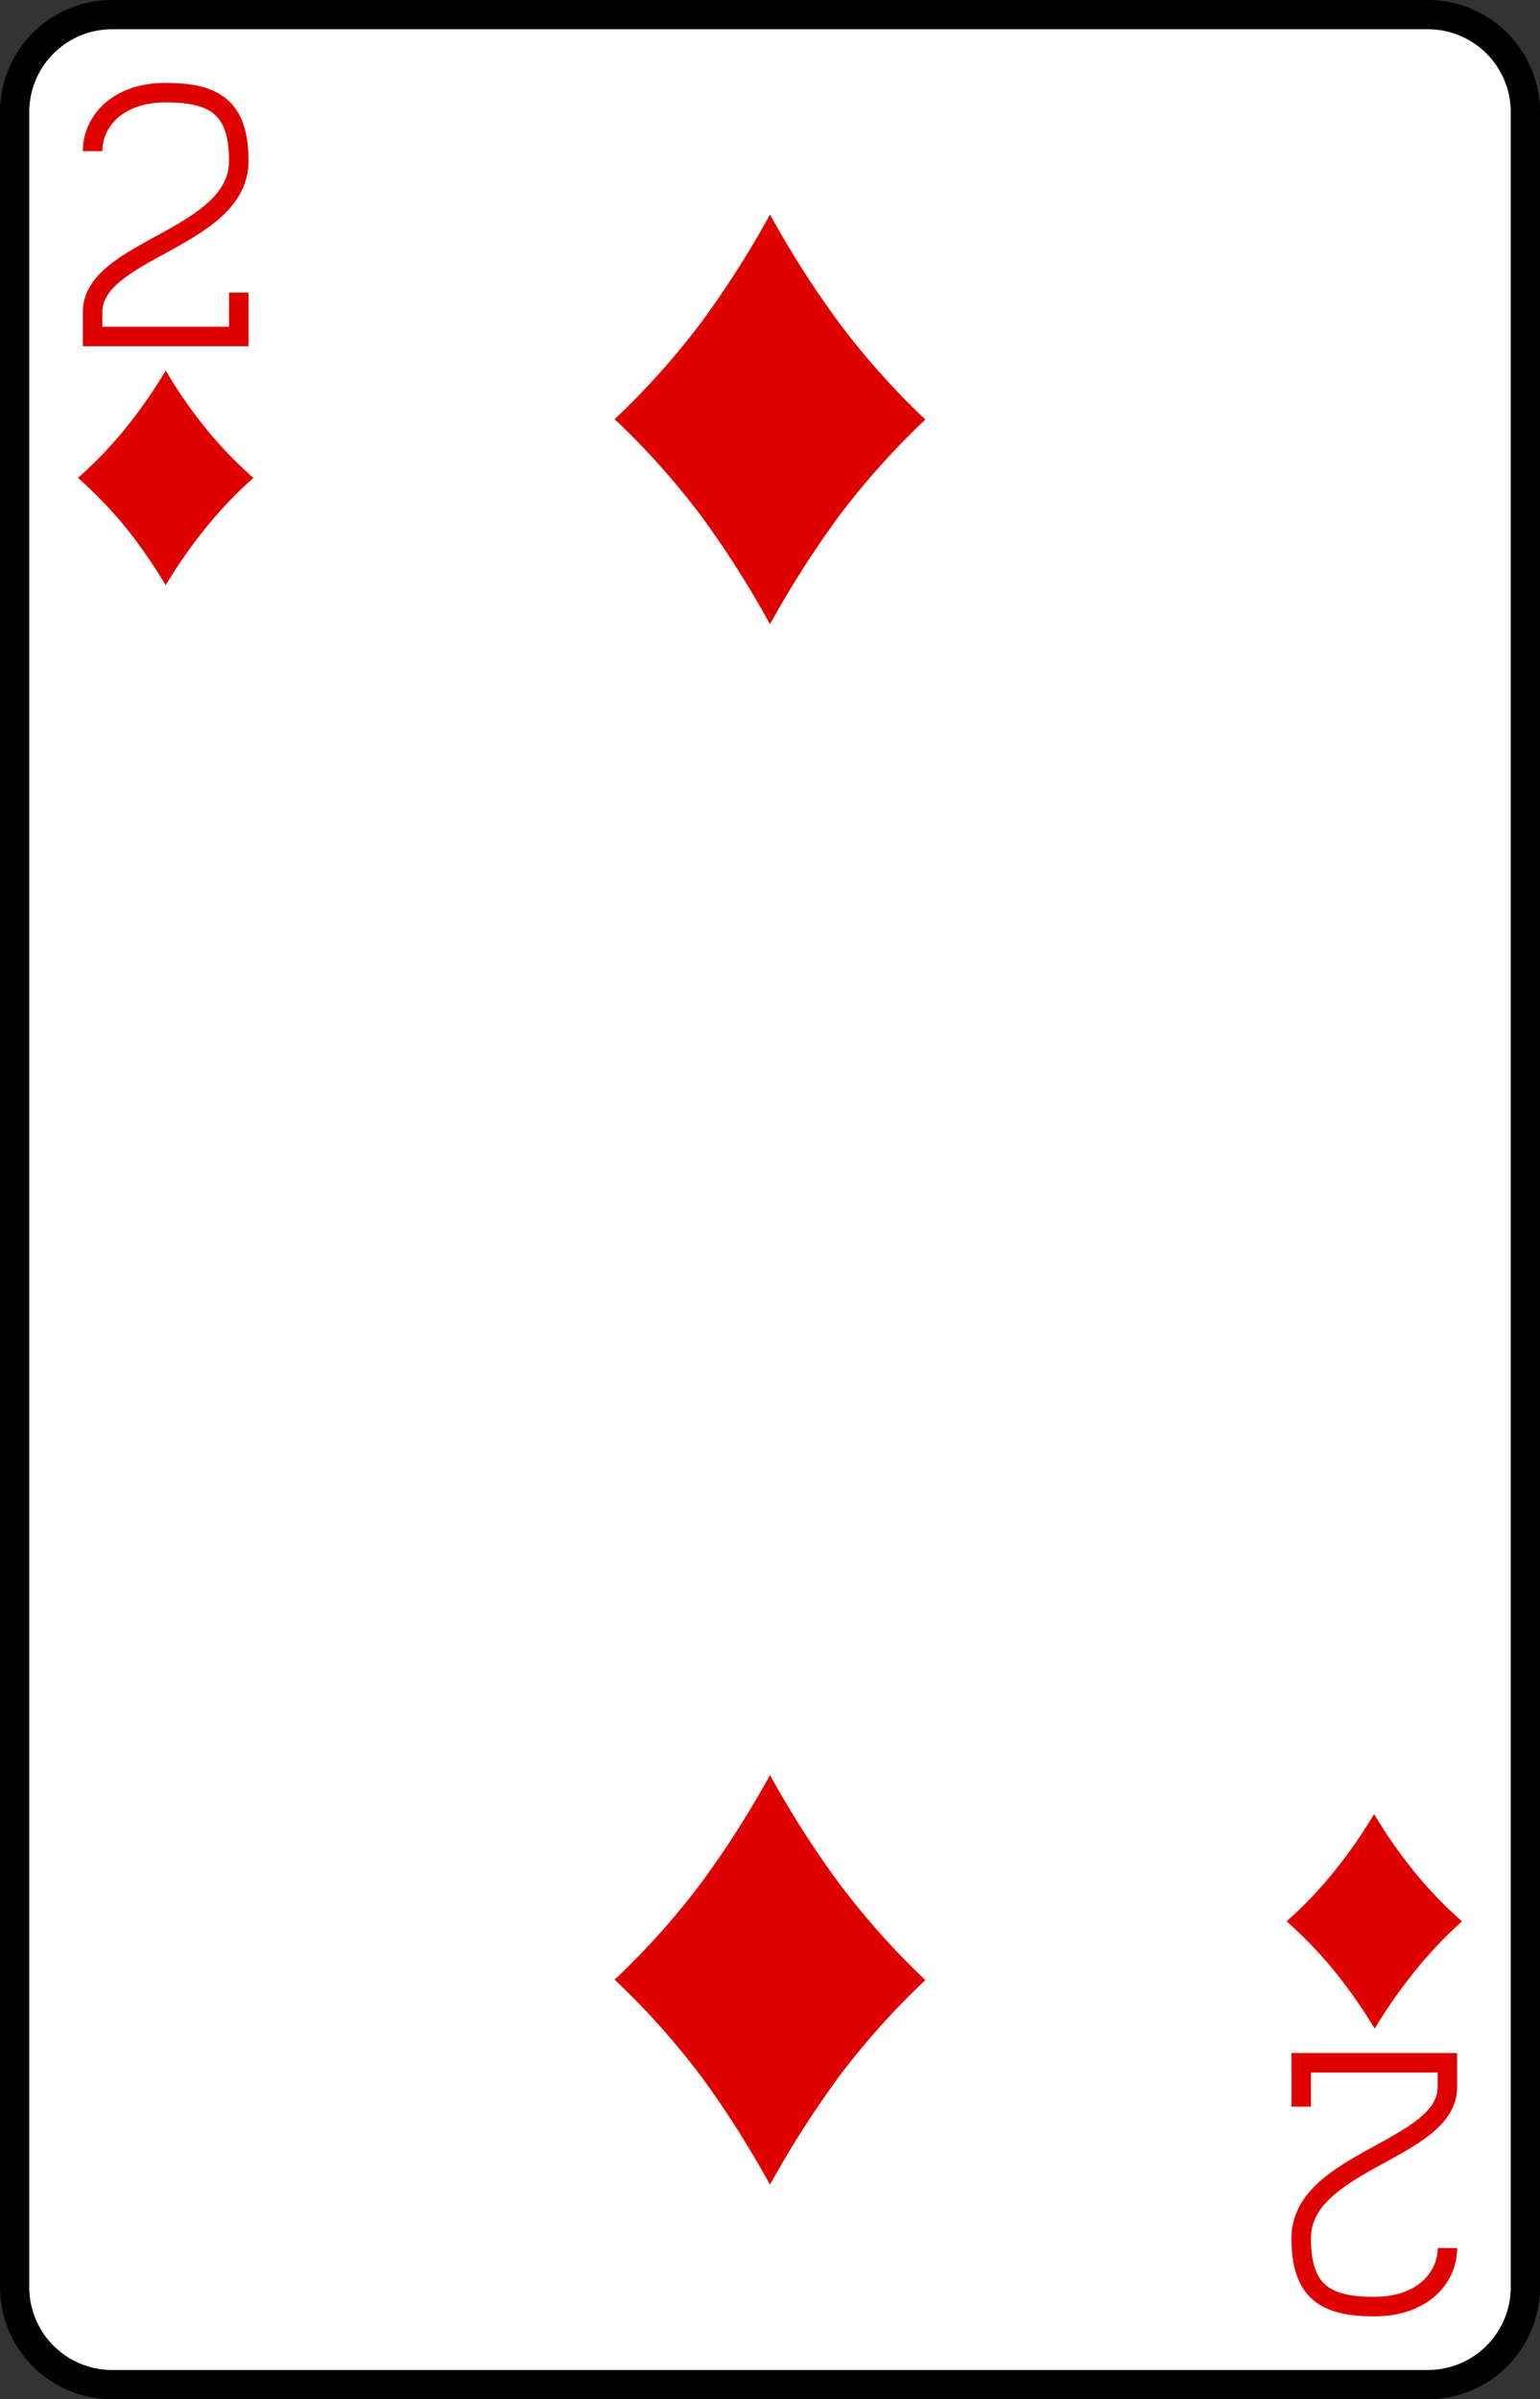 <svg xmlns="http://www.w3.org/2000/svg" viewBox="0 0 79 123"><rect x="0" y="0" width="79" height="123" fill="#333333" stroke="none"/><defs><style>.cls-1{fill:#fff;stroke:#000;stroke-width:1.5px;}.cls-2{fill:none;stroke:#df0000;}.cls-3{fill:#df0000;}</style></defs><title>2D</title><g id="Layer_2" data-name="Layer 2"><g id="Layer_1-2" data-name="Layer 1"><path class="cls-1" d="M78.25,117.25a5,5,0,0,1-5,5H5.75a5,5,0,0,1-5-5V5.75a5,5,0,0,1,5-5h67.5a5,5,0,0,1,5,5Z"/><path class="cls-2" d="M12.25,15v2.25H4.75V16c0-3.25,7.5-3.75,7.5-7.75,0-2.75-1.25-3.5-3.75-3.5s-3.75,1.5-3.75,3"/><path class="cls-2" d="M66.75,108v-2.25h7.5V107c0,3.25-7.5,3.75-7.5,7.75,0,2.75,1.25,3.5,3.75,3.5s3.75-1.5,3.75-3"/><path class="cls-3" d="M10.49,21.88A25.28,25.28,0,0,1,8.5,19a25.28,25.28,0,0,1-2,2.88A20.83,20.83,0,0,1,4,24.5a21.85,21.85,0,0,1,2.52,2.63A26.41,26.41,0,0,1,8.5,30a25.73,25.73,0,0,1,2-2.87A21.36,21.36,0,0,1,13,24.5,20.83,20.83,0,0,1,10.49,21.88Z"/><path class="cls-3" d="M72.49,95.88a25.28,25.28,0,0,1-2-2.88,25.28,25.28,0,0,1-2,2.88A20.83,20.83,0,0,1,66,98.5a21.85,21.85,0,0,1,2.52,2.63,26.41,26.41,0,0,1,2,2.87,25.73,25.73,0,0,1,2-2.87A21.36,21.36,0,0,1,75,98.5,20.83,20.83,0,0,1,72.49,95.88Z"/><path class="cls-3" d="M43,16.49A50.12,50.12,0,0,1,39.5,11,50.12,50.12,0,0,1,36,16.49a39.41,39.41,0,0,1-4.47,5,39.41,39.41,0,0,1,4.47,5A51.24,51.24,0,0,1,39.5,32,51.24,51.24,0,0,1,43,26.51a39.41,39.41,0,0,1,4.47-5A39.41,39.41,0,0,1,43,16.49Z"/><path class="cls-3" d="M43,96.49A50.12,50.12,0,0,1,39.5,91,50.12,50.12,0,0,1,36,96.49a39.41,39.41,0,0,1-4.47,5,39.41,39.41,0,0,1,4.47,5A51.24,51.24,0,0,1,39.5,112,51.24,51.24,0,0,1,43,106.51a39.41,39.41,0,0,1,4.47-5A39.41,39.41,0,0,1,43,96.49Z"/></g></g></svg>